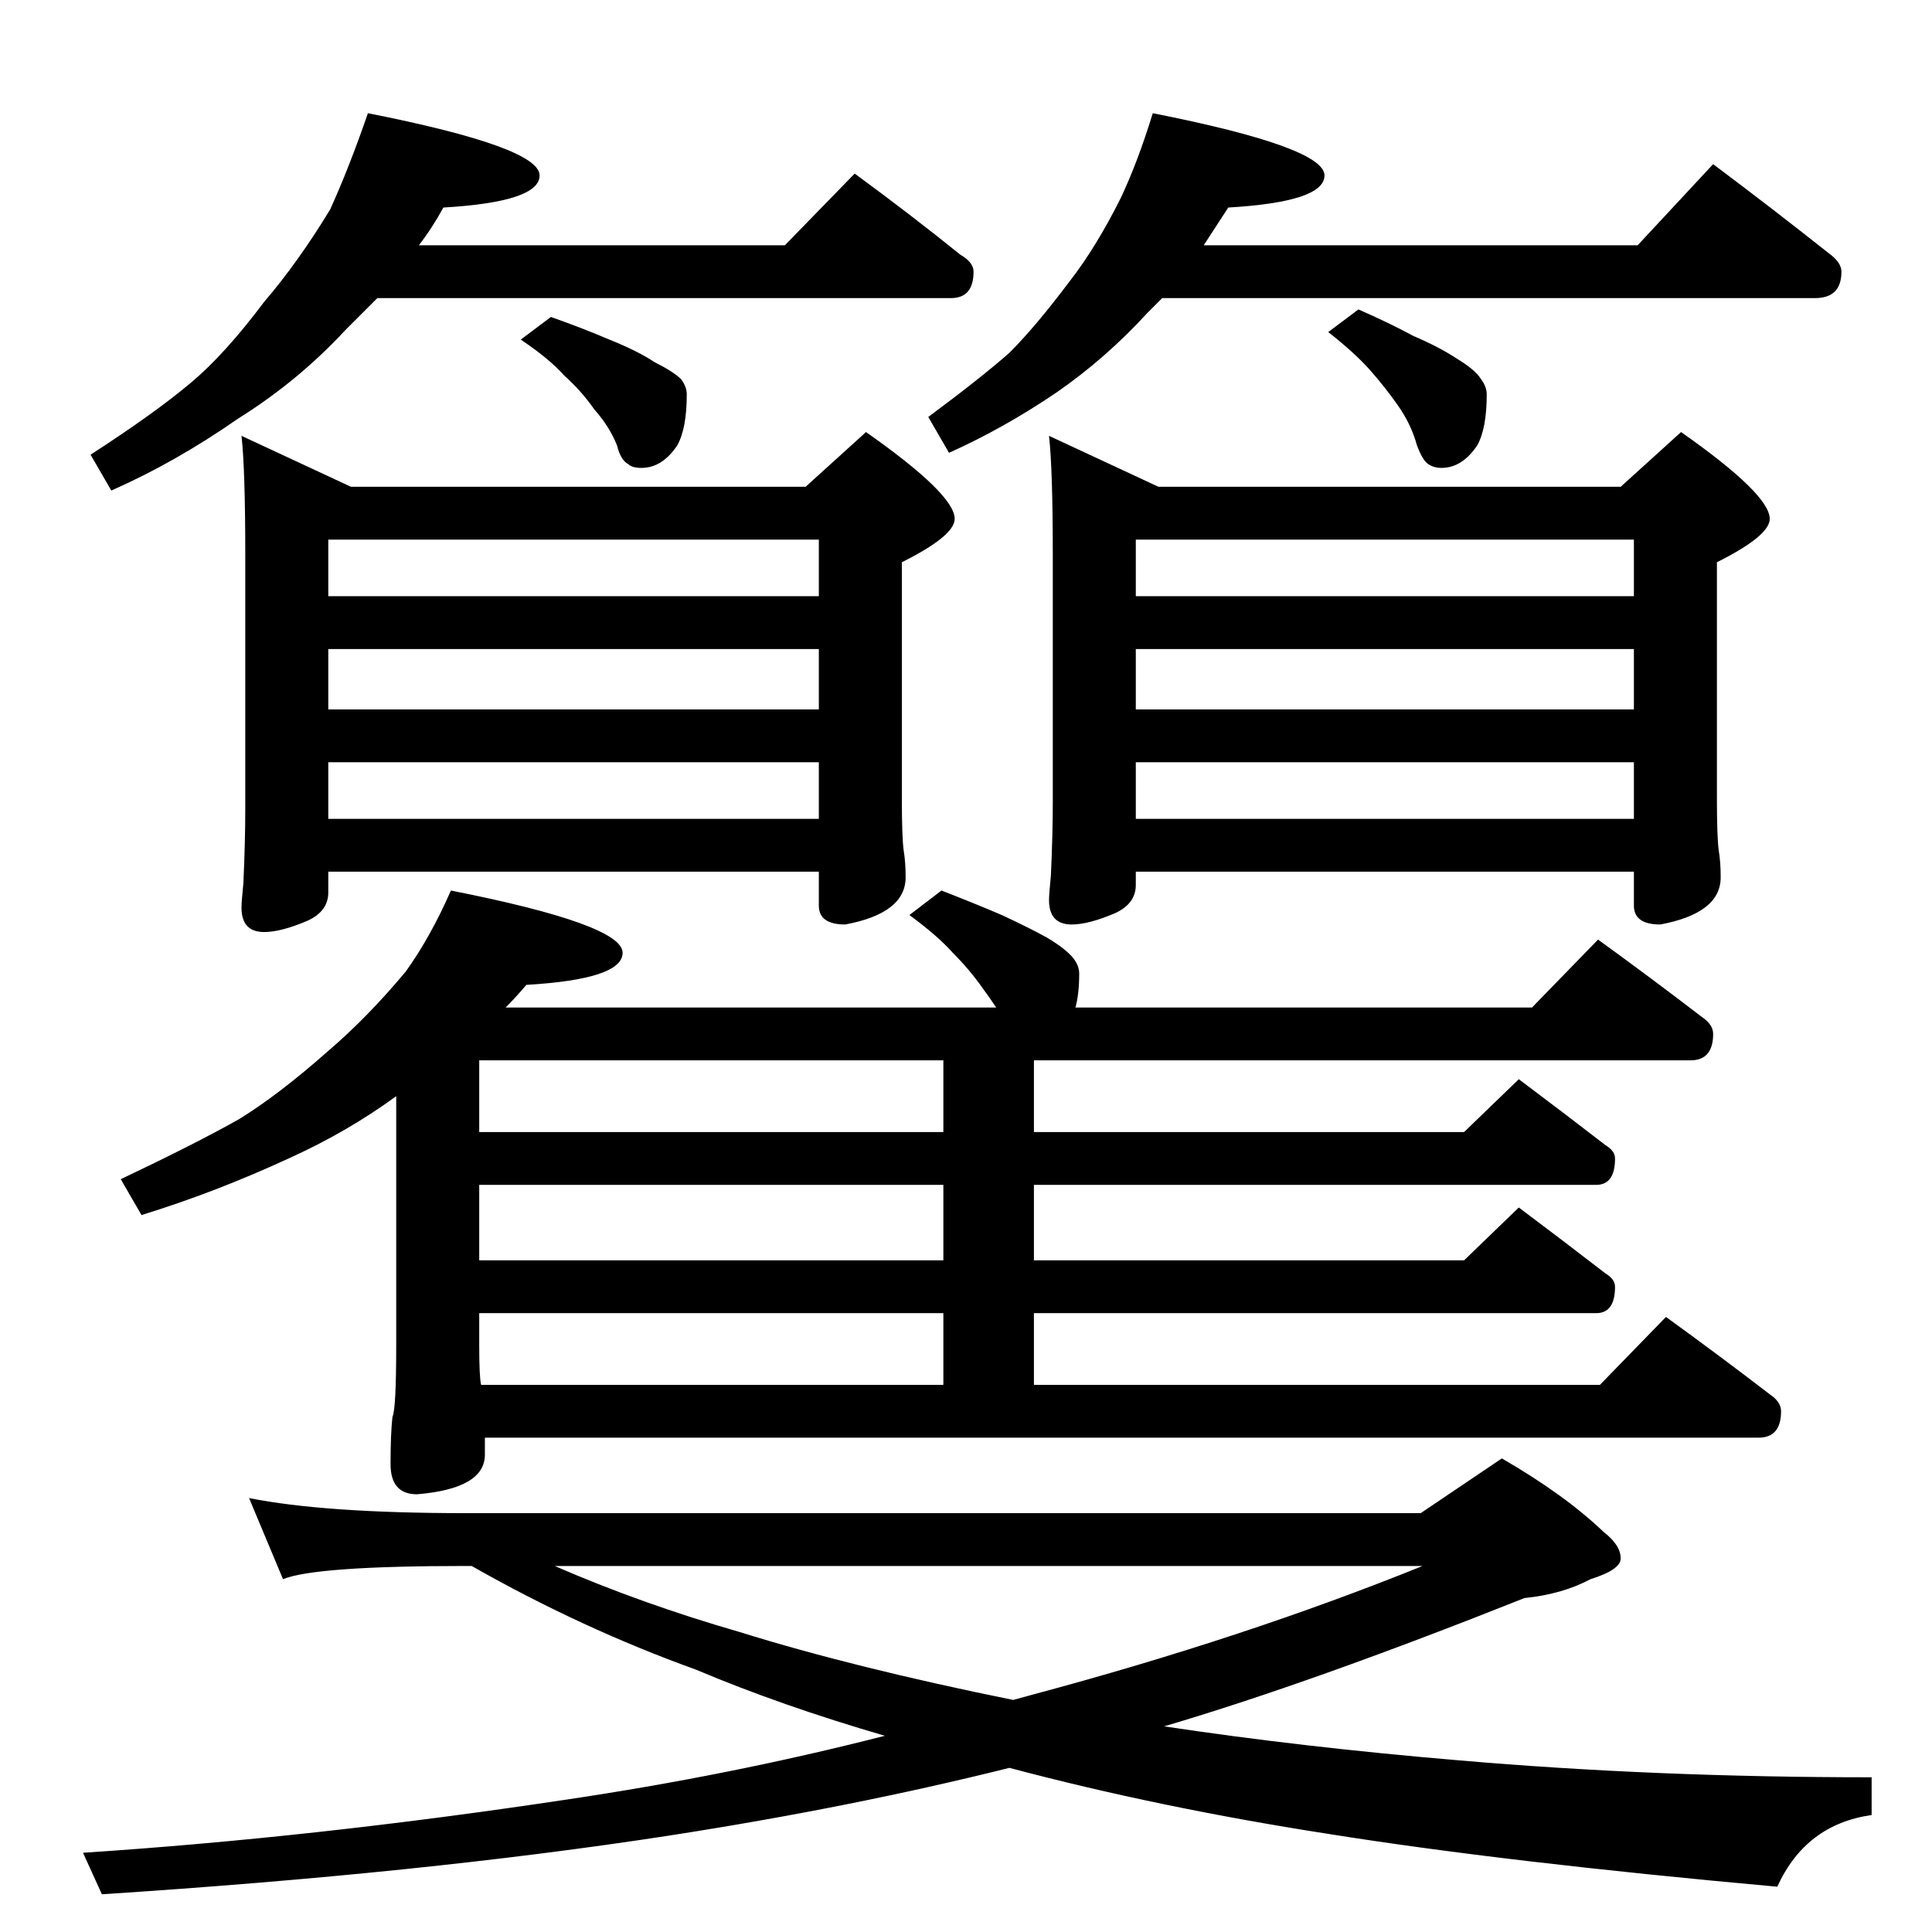<?xml version="1.0" standalone="no"?>
<!DOCTYPE svg PUBLIC "-//W3C//DTD SVG 1.1//EN" "http://www.w3.org/Graphics/SVG/1.1/DTD/svg11.dtd" >
<svg xmlns="http://www.w3.org/2000/svg" xmlns:xlink="http://www.w3.org/1999/xlink" version="1.1" viewBox="0 -204 1024 1024">
  <g transform="matrix(1 0 0 -1 0 820)">
   <path fill="currentColor"
d="M195 964q91 -18 91 -33q0 -14 -51 -17q-6 -11 -13 -20h194l37 38q30 -22 56 -43q7 -4 7 -9q0 -14 -12 -14h-304l-17 -17q-25 -27 -57 -47q-33 -23 -67 -38l-11 19q34 22 53 38q18 15 39 43q18 21 35 49q10 22 20 51zM292 856q17 -6 31 -12q15 -6 24 -12q10 -5 14 -9
q3 -4 3 -8q0 -18 -5 -27q-8 -12 -19 -12q-5 0 -7 2q-4 2 -6 10q-4 10 -12 19q-7 10 -16 18q-8 9 -23 19zM611 964q91 -18 91 -33q0 -14 -51 -17l-13 -20h230l40 43q32 -24 61 -47q7 -5 7 -10q0 -14 -14 -14h-346l-8 -8q-22 -24 -48 -42q-28 -19 -57 -32l-11 19q27 20 43 34
q14 14 32 38q14 18 27 44q9 19 17 45zM720 860q16 -7 29 -14q14 -6 23 -12q10 -6 13 -11q3 -4 3 -8q0 -18 -5 -27q-8 -12 -19 -12q-4 0 -7 2t-6 10q-3 11 -10 21t-15 19t-22 20zM128 793l58 -27h241l32 29q47 -33 47 -46q0 -9 -28 -23v-125q0 -21 1 -28q1 -6 1 -14
q0 -19 -32 -25q-14 0 -14 10v18h-260v-11q0 -10 -11 -15q-14 -6 -23 -6q-12 0 -12 13q0 3 1 13q1 22 1 39v135q0 45 -2 63zM174 590h260v30h-260v-30zM174 648h260v32h-260v-32zM174 708h260v30h-260v-30zM556 793l58 -27h245l32 29q47 -33 47 -46q0 -9 -28 -23v-125
q0 -21 1 -28q1 -6 1 -14q0 -19 -32 -25q-14 0 -14 10v18h-264v-7q0 -10 -11 -15q-14 -6 -23 -6q-12 0 -12 13q0 3 1 13q1 22 1 39v131q0 45 -2 63zM602 590h264v30h-264v-30zM602 648h264v32h-264v-32zM602 708h264v30h-264v-30zM239 552q91 -18 91 -33q0 -14 -51 -17
q-6 -7 -11 -12h260q-4 6 -7 10q-7 10 -16 19q-8 9 -23 20l17 13q18 -7 32 -13q15 -7 24 -12q10 -6 14 -11q3 -4 3 -8q0 -11 -2 -18h242l35 36q29 -21 55 -41q6 -4 6 -9q0 -14 -12 -14h-348v-38h228l29 28q24 -18 46 -35q5 -3 5 -7q0 -14 -10 -14h-298v-40h228l29 28
q24 -18 46 -35q5 -3 5 -7q0 -14 -10 -14h-298v-38h300l35 36q29 -21 55 -41q6 -4 6 -9q0 -14 -12 -14h-675v-9q0 -18 -36 -21q-14 0 -14 16t1 25q2 4 2 38v132q-26 -19 -57 -33q-39 -18 -78 -30l-11 19q40 19 63 32q21 13 47 36q21 18 41 42q13 18 24 43zM255 290h245v38
h-246v-17q0 -17 1 -21zM500 356v40h-246v-40h246zM500 424v38h-246v-38h246zM132 230q40 -8 115 -8h506l43 29q33 -19 54 -39q9 -7 9 -14q0 -6 -16 -11q-15 -8 -35 -10q-113 -45 -191 -68q73 -11 156 -18q104 -9 219 -9v-20q-35 -5 -50 -38q-144 13 -238 28q-90 14 -169 35
q-84 -21 -181 -36q-130 -20 -300 -31l-10 22q122 8 255 28q88 13 170 34q-55 16 -100 35q-61 22 -119 55h-3q-80 0 -97 -7zM294 194q46 -20 98 -35q61 -19 145 -36l11 3q112 30 206 68h-460z" />
  </g>

</svg>

